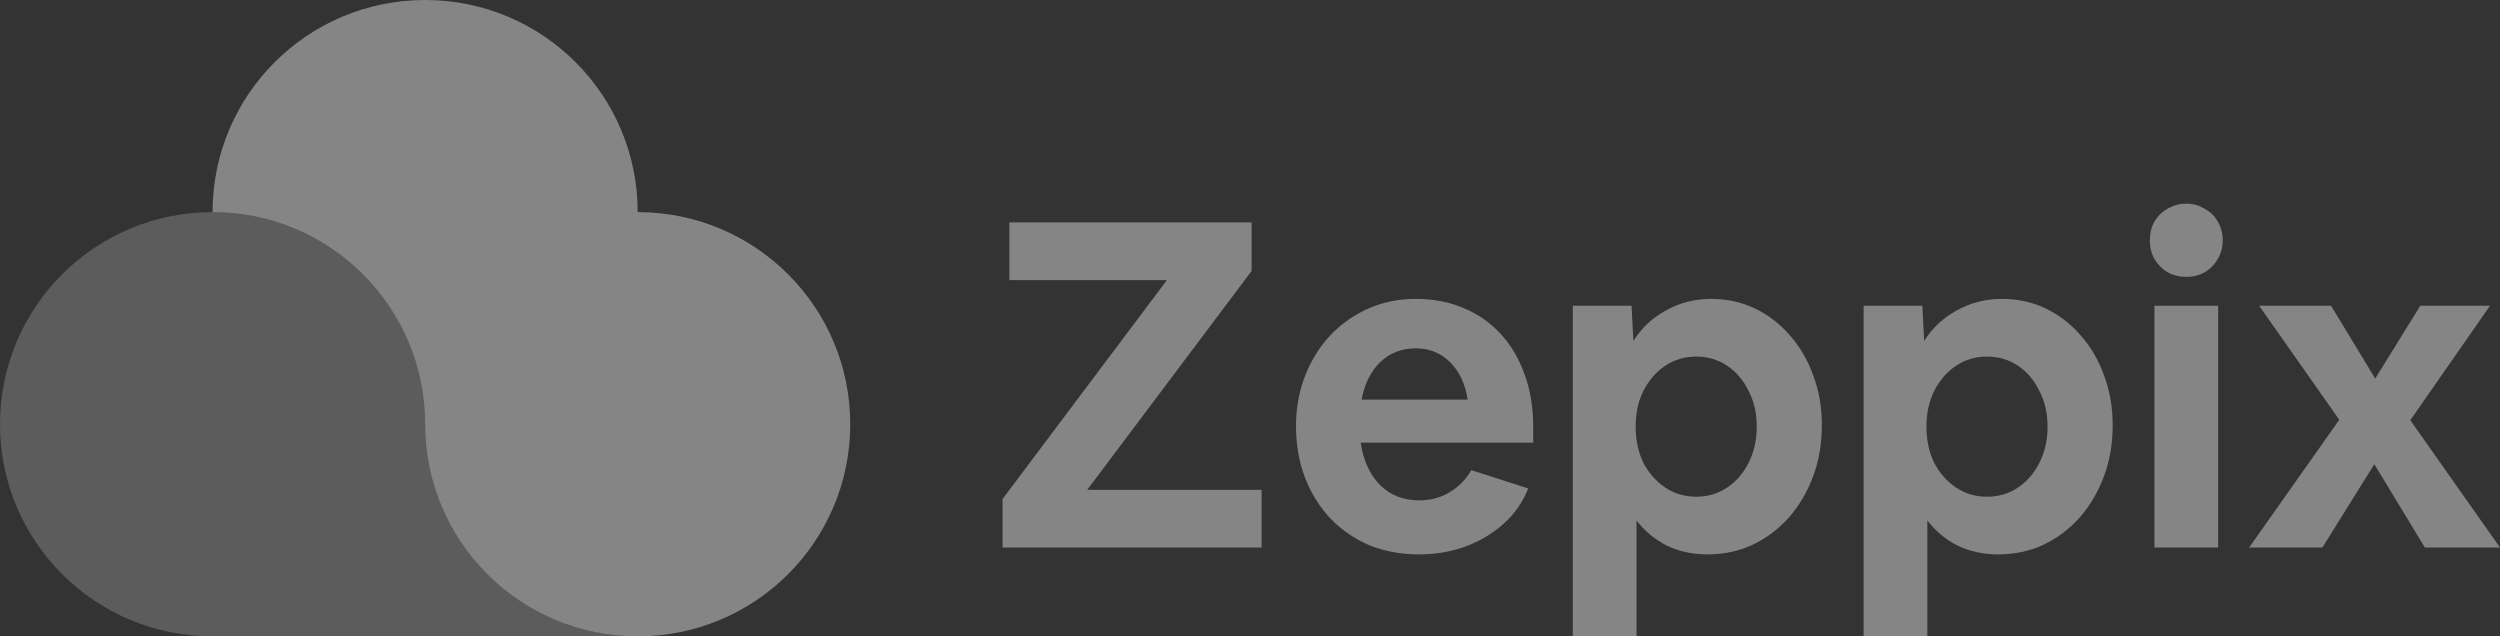 <svg width="110" height="28" viewBox="0 0 110 28" fill="none" xmlns="http://www.w3.org/2000/svg">
<rect x="0" y="0" width="110" height="28" fill="#333333" stroke="none"/>
<g clip-path="url(#clip0_13_180)">
<path d="M28.058 28H9.353C4.183 28 0 23.822 0 18.667C0 13.511 4.183 9.333 9.353 9.333C14.523 9.333 18.706 13.507 18.706 18.667C18.706 23.826 22.888 28 28.058 28Z" fill="white" fill-opacity="0.2"/>
<path d="M37.411 18.667C37.411 23.822 33.229 28 28.058 28C22.888 28 18.706 23.822 18.706 18.667C18.706 13.511 14.523 9.333 9.353 9.333C9.353 4.174 13.535 0 18.706 0C23.876 0 28.058 4.174 28.058 9.333C33.229 9.333 37.411 13.507 37.411 18.667Z" fill="white" fill-opacity="0.4"/>
</g>
<path d="M44.112 24.091V21.956L51.344 12.325H44.412V9.786H55.071V11.922L47.838 21.553H55.511V24.091H44.112Z" fill="white" fill-opacity="0.4"/>
<path d="M62.434 24.393C61.646 24.393 60.918 24.259 60.25 23.991C59.595 23.709 59.028 23.319 58.547 22.822C58.066 22.311 57.692 21.714 57.425 21.029C57.158 20.33 57.024 19.571 57.024 18.752C57.024 17.959 57.158 17.221 57.425 16.536C57.692 15.851 58.059 15.26 58.527 14.763C59.008 14.252 59.569 13.856 60.21 13.574C60.851 13.292 61.545 13.151 62.293 13.151C63.068 13.151 63.769 13.285 64.397 13.554C65.038 13.822 65.586 14.205 66.04 14.702C66.494 15.199 66.841 15.79 67.082 16.475C67.335 17.16 67.462 17.926 67.462 18.772V19.477H59.869C59.989 20.27 60.277 20.894 60.731 21.351C61.185 21.794 61.759 22.016 62.454 22.016C62.934 22.016 63.369 21.902 63.756 21.674C64.157 21.445 64.484 21.116 64.738 20.686L67.242 21.492C67.002 22.097 66.641 22.614 66.16 23.044C65.679 23.473 65.118 23.809 64.477 24.051C63.836 24.279 63.155 24.393 62.434 24.393ZM62.293 15.327C61.679 15.327 61.158 15.528 60.731 15.931C60.317 16.334 60.043 16.885 59.909 17.583H64.577C64.471 16.885 64.21 16.334 63.796 15.931C63.395 15.528 62.895 15.327 62.293 15.327Z" fill="white" fill-opacity="0.4"/>
<path d="M69.203 28V13.453H71.788L71.868 15.005C72.228 14.427 72.709 13.977 73.31 13.655C73.911 13.319 74.573 13.151 75.294 13.151C75.988 13.151 76.629 13.292 77.217 13.574C77.805 13.856 78.319 14.252 78.76 14.763C79.201 15.26 79.541 15.844 79.782 16.516C80.035 17.187 80.162 17.919 80.162 18.712C80.162 19.518 80.035 20.263 79.782 20.948C79.528 21.633 79.174 22.238 78.72 22.762C78.266 23.272 77.731 23.675 77.117 23.97C76.503 24.253 75.841 24.393 75.133 24.393C74.479 24.393 73.885 24.266 73.35 24.011C72.816 23.742 72.369 23.373 72.008 22.902V28H69.203ZM74.633 21.855C75.14 21.855 75.594 21.721 75.995 21.452C76.396 21.183 76.71 20.821 76.937 20.364C77.177 19.894 77.297 19.363 77.297 18.772C77.297 18.181 77.177 17.657 76.937 17.201C76.71 16.73 76.396 16.361 75.995 16.093C75.594 15.824 75.14 15.69 74.633 15.69C74.125 15.69 73.671 15.824 73.27 16.093C72.87 16.361 72.549 16.73 72.309 17.201C72.082 17.657 71.968 18.181 71.968 18.772C71.968 19.363 72.082 19.894 72.309 20.364C72.549 20.821 72.87 21.183 73.27 21.452C73.671 21.721 74.125 21.855 74.633 21.855Z" fill="white" fill-opacity="0.4"/>
<path d="M81.999 28V13.453H84.583L84.663 15.005C85.024 14.427 85.505 13.977 86.106 13.655C86.707 13.319 87.368 13.151 88.09 13.151C88.784 13.151 89.425 13.292 90.013 13.574C90.6 13.856 91.115 14.252 91.555 14.763C91.996 15.26 92.337 15.844 92.577 16.516C92.831 17.187 92.958 17.919 92.958 18.712C92.958 19.518 92.831 20.263 92.577 20.948C92.323 21.633 91.969 22.238 91.515 22.762C91.061 23.272 90.527 23.675 89.913 23.97C89.298 24.253 88.637 24.393 87.929 24.393C87.275 24.393 86.68 24.266 86.146 24.011C85.612 23.742 85.164 23.373 84.804 22.902V28H81.999ZM87.428 21.855C87.936 21.855 88.39 21.721 88.791 21.452C89.191 21.183 89.505 20.821 89.732 20.364C89.973 19.894 90.093 19.363 90.093 18.772C90.093 18.181 89.973 17.657 89.732 17.201C89.505 16.73 89.191 16.361 88.791 16.093C88.39 15.824 87.936 15.69 87.428 15.69C86.921 15.69 86.467 15.824 86.066 16.093C85.665 16.361 85.345 16.73 85.104 17.201C84.877 17.657 84.764 18.181 84.764 18.772C84.764 19.363 84.877 19.894 85.104 20.364C85.345 20.821 85.665 21.183 86.066 21.452C86.467 21.721 86.921 21.855 87.428 21.855Z" fill="white" fill-opacity="0.4"/>
<path d="M97.8 10.572C97.8 10.881 97.726 11.156 97.579 11.398C97.446 11.64 97.252 11.835 96.998 11.982C96.758 12.117 96.491 12.184 96.197 12.184C95.903 12.184 95.629 12.117 95.376 11.982C95.135 11.835 94.942 11.64 94.795 11.398C94.661 11.156 94.594 10.881 94.594 10.572C94.594 10.263 94.661 9.988 94.795 9.746C94.942 9.504 95.135 9.316 95.376 9.182C95.629 9.034 95.903 8.96 96.197 8.96C96.491 8.96 96.758 9.034 96.998 9.182C97.252 9.316 97.446 9.504 97.579 9.746C97.726 9.988 97.8 10.263 97.8 10.572ZM94.795 24.091V13.453H97.599V24.091H94.795Z" fill="white" fill-opacity="0.4"/>
<path d="M98.961 24.091L102.928 18.47L99.402 13.453H102.567L104.51 16.657L106.494 13.453H109.559L106.053 18.49L110 24.091H106.694L104.47 20.424L102.186 24.091H98.961Z" fill="white" fill-opacity="0.4"/>
<defs>
<clipPath id="clip0_13_180">
<rect width="37.411" height="28" fill="white"/>
</clipPath>
</defs>
</svg>
